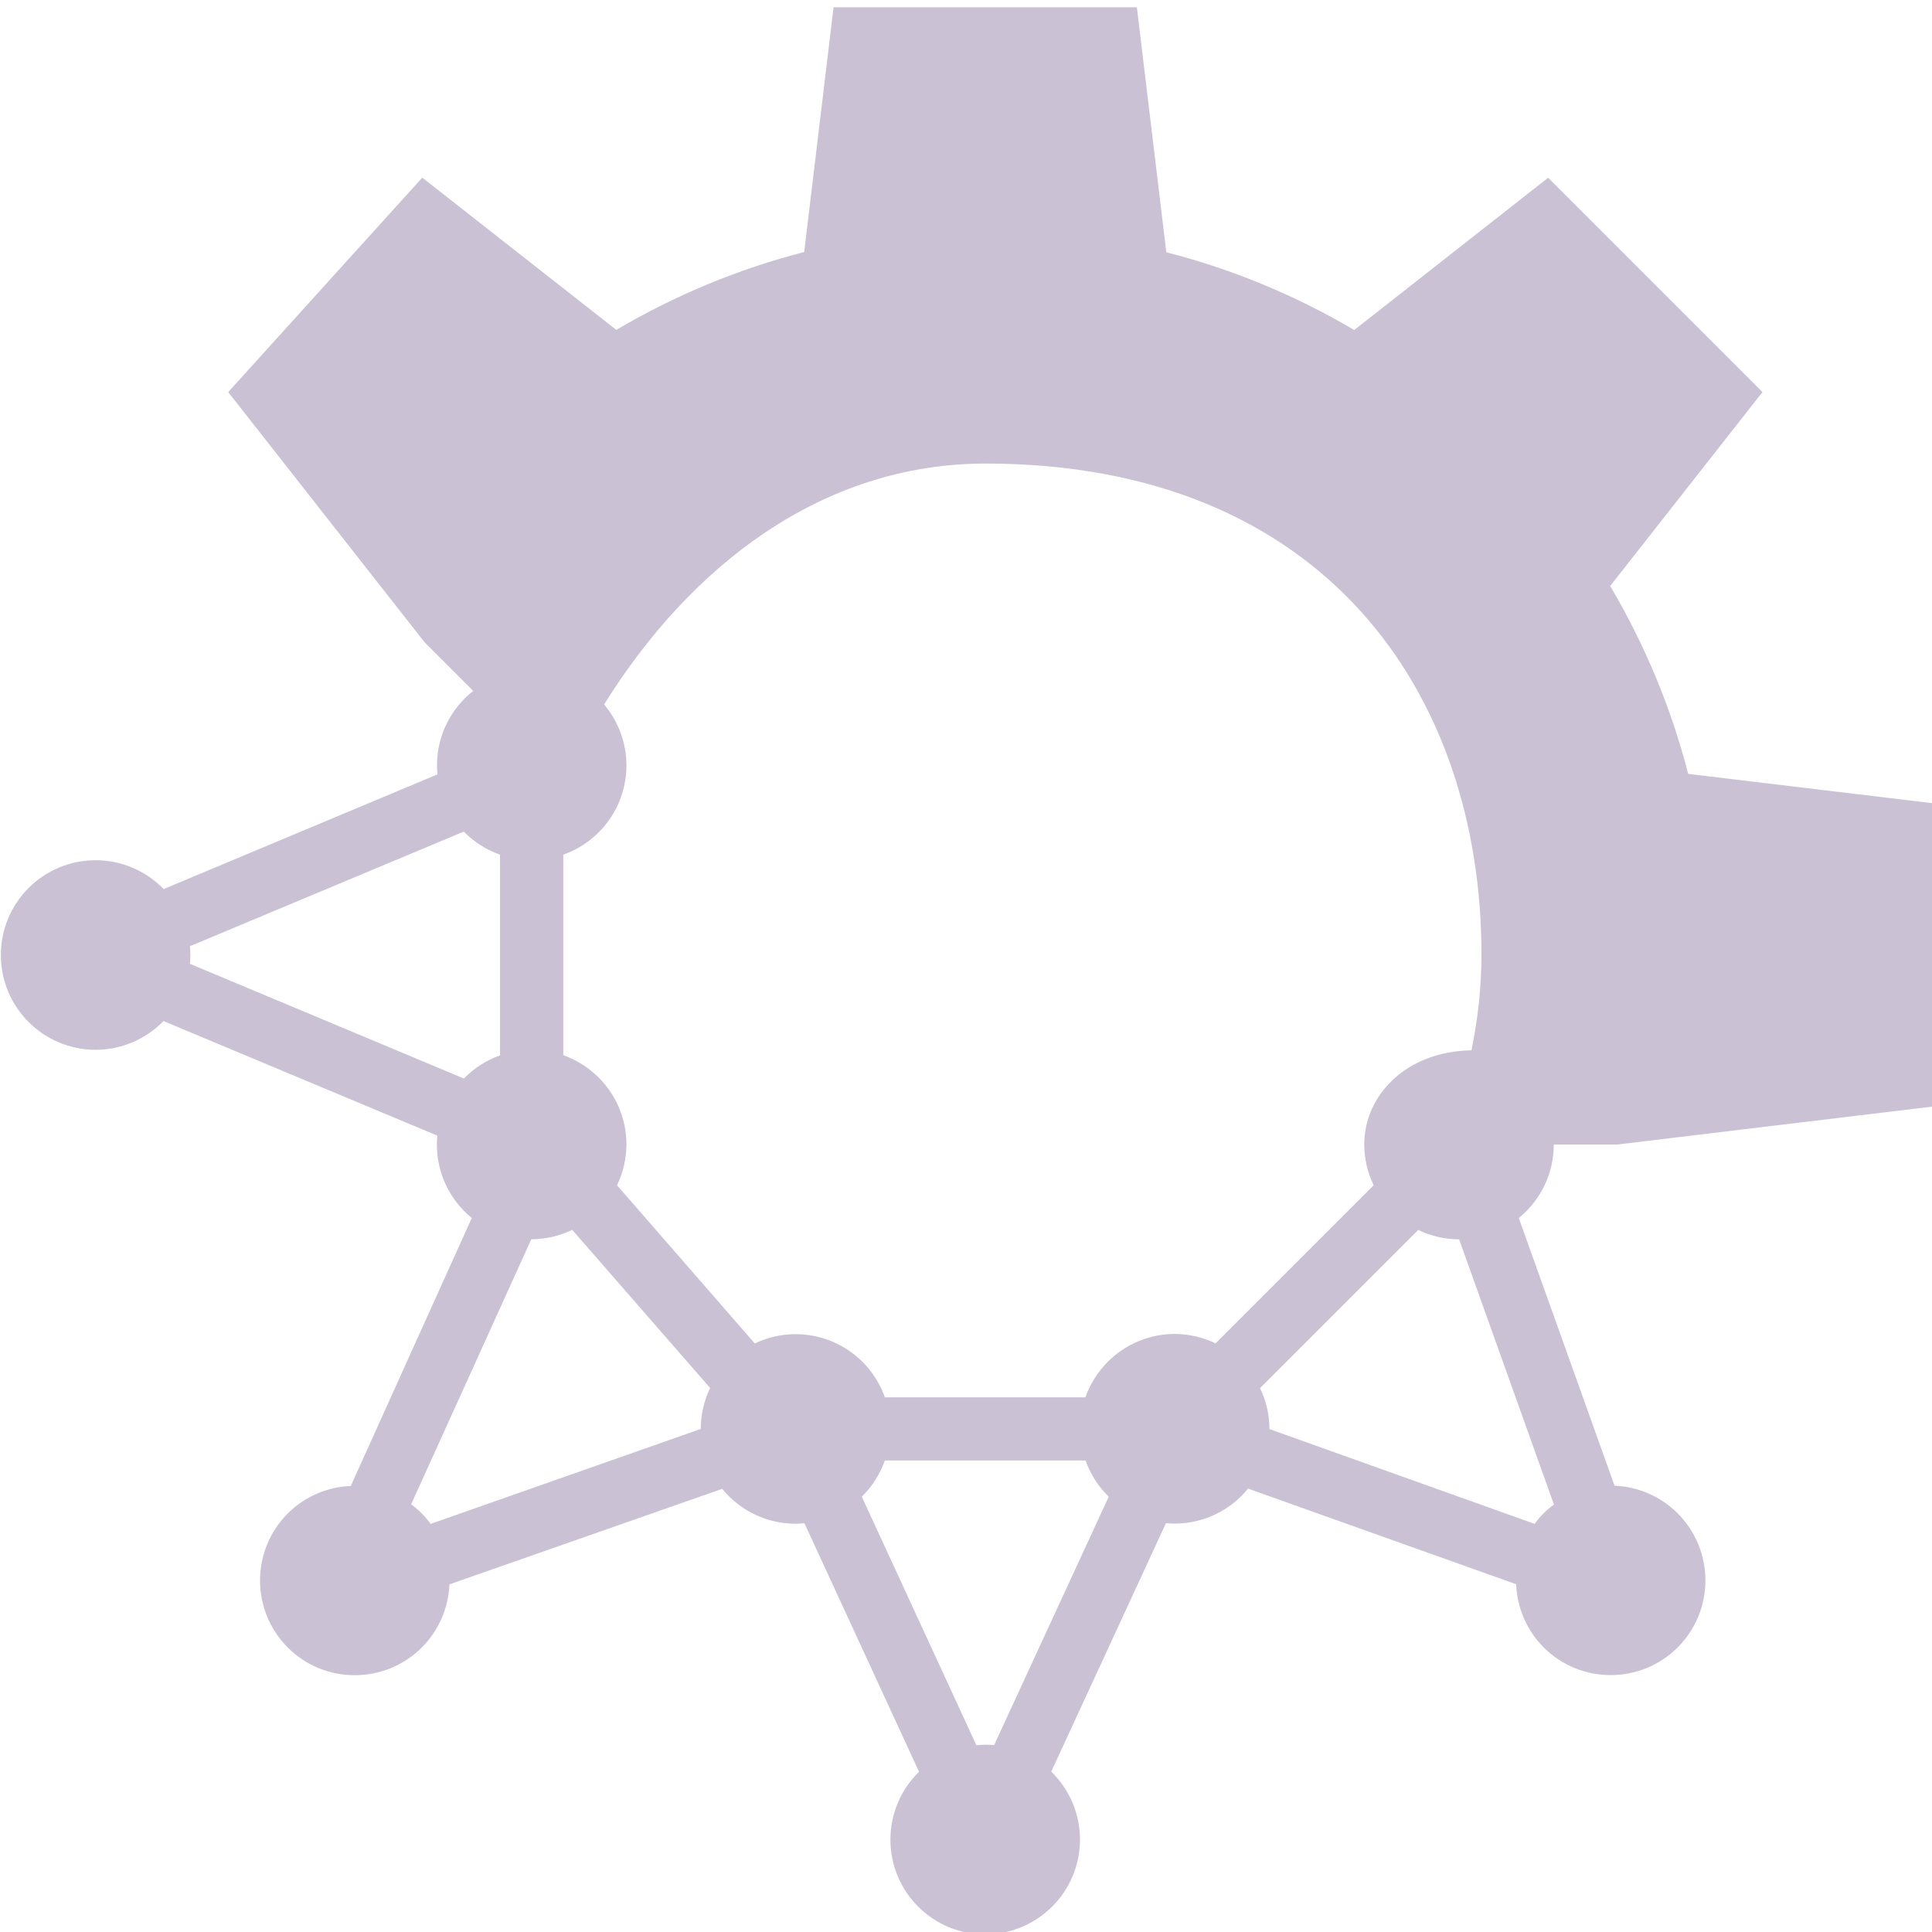 <svg xmlns="http://www.w3.org/2000/svg" width="16" height="16" version="1.1">
 <defs>
   <style id="current-color-scheme" type="text/css">
   .ColorScheme-Text { color: #CBC1D5; } .ColorScheme-Highlight { color:#5294e2; }
  </style>
  <linearGradient id="arrongin" x1="0%" x2="0%" y1="0%" y2="100%">
   <stop offset="0%" style="stop-color:#dd9b44; stop-opacity:1"/>
   <stop offset="100%" style="stop-color:#ad6c16; stop-opacity:1"/>
  </linearGradient>
  <linearGradient id="aurora" x1="0%" x2="0%" y1="0%" y2="100%">
   <stop offset="0%" style="stop-color:#09D4DF; stop-opacity:1"/>
   <stop offset="100%" style="stop-color:#9269F4; stop-opacity:1"/>
  </linearGradient>
  <linearGradient id="cyberneon" x1="0%" x2="0%" y1="0%" y2="100%">
    <stop offset="0" style="stop-color:#0abdc6; stop-opacity:1"/>
    <stop offset="1" style="stop-color:#ea00d9; stop-opacity:1"/>
  </linearGradient>
  <linearGradient id="fitdance" x1="0%" x2="0%" y1="0%" y2="100%">
   <stop offset="0%" style="stop-color:#1AD6AB; stop-opacity:1"/>
   <stop offset="100%" style="stop-color:#329DB6; stop-opacity:1"/>
  </linearGradient>
  <linearGradient id="oomox" x1="0%" x2="0%" y1="0%" y2="100%">
   <stop offset="0%" style="stop-color:#efefe7; stop-opacity:1"/>
   <stop offset="100%" style="stop-color:#8f8f8b; stop-opacity:1"/>
  </linearGradient>
  <linearGradient id="rainblue" x1="0%" x2="0%" y1="0%" y2="100%">
   <stop offset="0%" style="stop-color:#00F260; stop-opacity:1"/>
   <stop offset="100%" style="stop-color:#0575E6; stop-opacity:1"/>
  </linearGradient>
  <linearGradient id="sunrise" x1="0%" x2="0%" y1="0%" y2="100%">
   <stop offset="0%" style="stop-color: #FF8501; stop-opacity:1"/>
   <stop offset="100%" style="stop-color: #FFCB01; stop-opacity:1"/>
  </linearGradient>
  <linearGradient id="telinkrin" x1="0%" x2="0%" y1="0%" y2="100%">
   <stop offset="0%" style="stop-color: #b2ced6; stop-opacity:1"/>
   <stop offset="100%" style="stop-color: #6da5b7; stop-opacity:1"/>
  </linearGradient>
  <linearGradient id="60spsycho" x1="0%" x2="0%" y1="0%" y2="100%">
   <stop offset="0%" style="stop-color: #df5940; stop-opacity:1"/>
   <stop offset="25%" style="stop-color: #d8d15f; stop-opacity:1"/>
   <stop offset="50%" style="stop-color: #e9882a; stop-opacity:1"/>
   <stop offset="100%" style="stop-color: #279362; stop-opacity:1"/>
  </linearGradient>
  <linearGradient id="90ssummer" x1="0%" x2="0%" y1="0%" y2="100%">
   <stop offset="0%" style="stop-color: #f618c7; stop-opacity:1"/>
   <stop offset="20%" style="stop-color: #94ffab; stop-opacity:1"/>
   <stop offset="50%" style="stop-color: #fbfd54; stop-opacity:1"/>
   <stop offset="100%" style="stop-color: #0f83ae; stop-opacity:1"/>
  </linearGradient>
 </defs>
 <path fill="currentColor" class="ColorScheme-Text" fill-rule="evenodd" d="m 8.159,16.019 c 0.433,0 0.785,-0.351 0.785,-0.785 -2.78e-4,-0.212 -0.086,-0.414 -0.238,-0.562 l 0.95,-2.058 c 0.024,0.003 0.048,0.004 0.073,0.004 0.236,-6.8e-4 0.459,-0.107 0.607,-0.29 l 2.22,0.792 c 0.008,0.197 0.089,0.384 0.228,0.523 0.306,0.306 0.803,0.306 1.11,0 0.306,-0.306 0.306,-0.803 0,-1.11 -0.139,-0.139 -0.326,-0.221 -0.523,-0.229 L 12.578,10.087 C 12.761,9.938 12.868,9.715 12.868,9.479 h 0.523 l 0.588,-0.071 2.028,-0.244 v -2.512 l -2.026,-0.243 c -0.141,-0.547 -0.359,-1.07 -0.646,-1.556 l 1.261,-1.606 -1.775,-1.775 -1.606,1.261 C 10.729,2.446 10.205,2.229 9.659,2.089 L 9.415,0.06 h -2.512 v 0.001 L 6.66,2.087 c -0.546,0.141 -1.07,0.358 -1.556,0.645 l -1.607,-1.261 -1.607,1.776 1.261,1.607 0.366,0.466 0.402,0.402 c -0.19,0.149 -0.301,0.377 -0.3,0.618 2.41e-4,0.024 0.002,0.048 0.004,0.073 L 1.355,7.363 C 1.208,7.21 1.004,7.124 0.792,7.124 c -0.433,0 -0.785,0.351 -0.785,0.785 0,0.433 0.351,0.785 0.785,0.785 0.212,-2.78e-4 0.414,-0.086 0.562,-0.238 l 2.268,0.949 c -0.003,0.024 -0.004,0.049 -0.004,0.074 1.49e-4,0.236 0.106,0.459 0.289,0.608 l -1.002,2.219 c -0.196,0.008 -0.383,0.089 -0.522,0.228 -0.306,0.306 -0.306,0.803 0,1.11 0.306,0.306 0.803,0.306 1.11,0 0.139,-0.139 0.221,-0.326 0.229,-0.523 l 2.259,-0.791 c 0.149,0.183 0.372,0.289 0.608,0.289 0.024,-2.39e-4 0.048,-0.002 0.073,-0.004 l 0.949,2.058 c -0.152,0.148 -0.237,0.35 -0.237,0.562 0,0.433 0.351,0.785 0.785,0.785 z m -0.073,-1.566 -0.949,-2.058 c 0.086,-0.084 0.151,-0.187 0.191,-0.3 h 1.662 c 0.04,0.114 0.106,0.216 0.192,0.3 l -0.949,2.057 c -0.024,-0.002 -0.049,-0.003 -0.074,-0.003 -0.024,2.39e-4 -0.048,0.002 -0.073,0.004 z m 4.623,-1.833 -2.196,-0.785 v -0.002 c -4.75e-4,-0.117 -0.027,-0.232 -0.078,-0.337 l 1.31,-1.31 c 0.105,0.051 0.22,0.077 0.337,0.078 h 0.002 l 0.785,2.196 c -0.031,0.022 -0.06,0.047 -0.087,0.074 -0.027,0.027 -0.051,0.056 -0.074,0.087 z m -9.143,0 c -0.022,-0.031 -0.047,-0.06 -0.074,-0.087 -0.027,-0.027 -0.056,-0.052 -0.087,-0.075 l 0.995,-2.195 h 0.002 c 0.117,-4.75e-4 0.232,-0.027 0.337,-0.078 l 1.142,1.31 c -0.051,0.105 -0.077,0.22 -0.078,0.337 v 0.002 L 3.567,12.62 Z m 5.423,-1.048 h -1.661 c -0.111,-0.314 -0.407,-0.523 -0.74,-0.523 -0.117,1.55e-4 -0.232,0.026 -0.337,0.077 L 5.11,9.816 c 0.051,-0.105 0.077,-0.22 0.078,-0.337 -2.5e-5,-0.333 -0.21,-0.629 -0.523,-0.74 v -1.661 c 0.313,-0.111 0.523,-0.407 0.523,-0.739 -2.98e-4,-0.185 -0.066,-0.364 -0.185,-0.505 0.715,-1.148 1.803,-1.993 3.156,-1.995 2.809,0 4.11,1.902 4.11,4.069 -7.85e-4,0.265 -0.029,0.53 -0.083,0.79 -0.549,0.01 -0.888,0.379 -0.888,0.78 3.23e-4,0.117 0.027,0.233 0.078,0.338 l -1.309,1.309 c -0.106,-0.051 -0.221,-0.077 -0.338,-0.078 -0.332,4.68e-4 -0.628,0.21 -0.739,0.523 z M 3.842,8.932 1.573,7.982 c 0.002,-0.024 0.004,-0.048 0.004,-0.073 -2.411e-4,-0.024 -0.002,-0.048 -0.004,-0.073 l 2.268,-0.949 c 0.084,0.086 0.187,0.151 0.3,0.191 v 1.662 c -0.113,0.04 -0.216,0.106 -0.299,0.192 z"/>
</svg>
